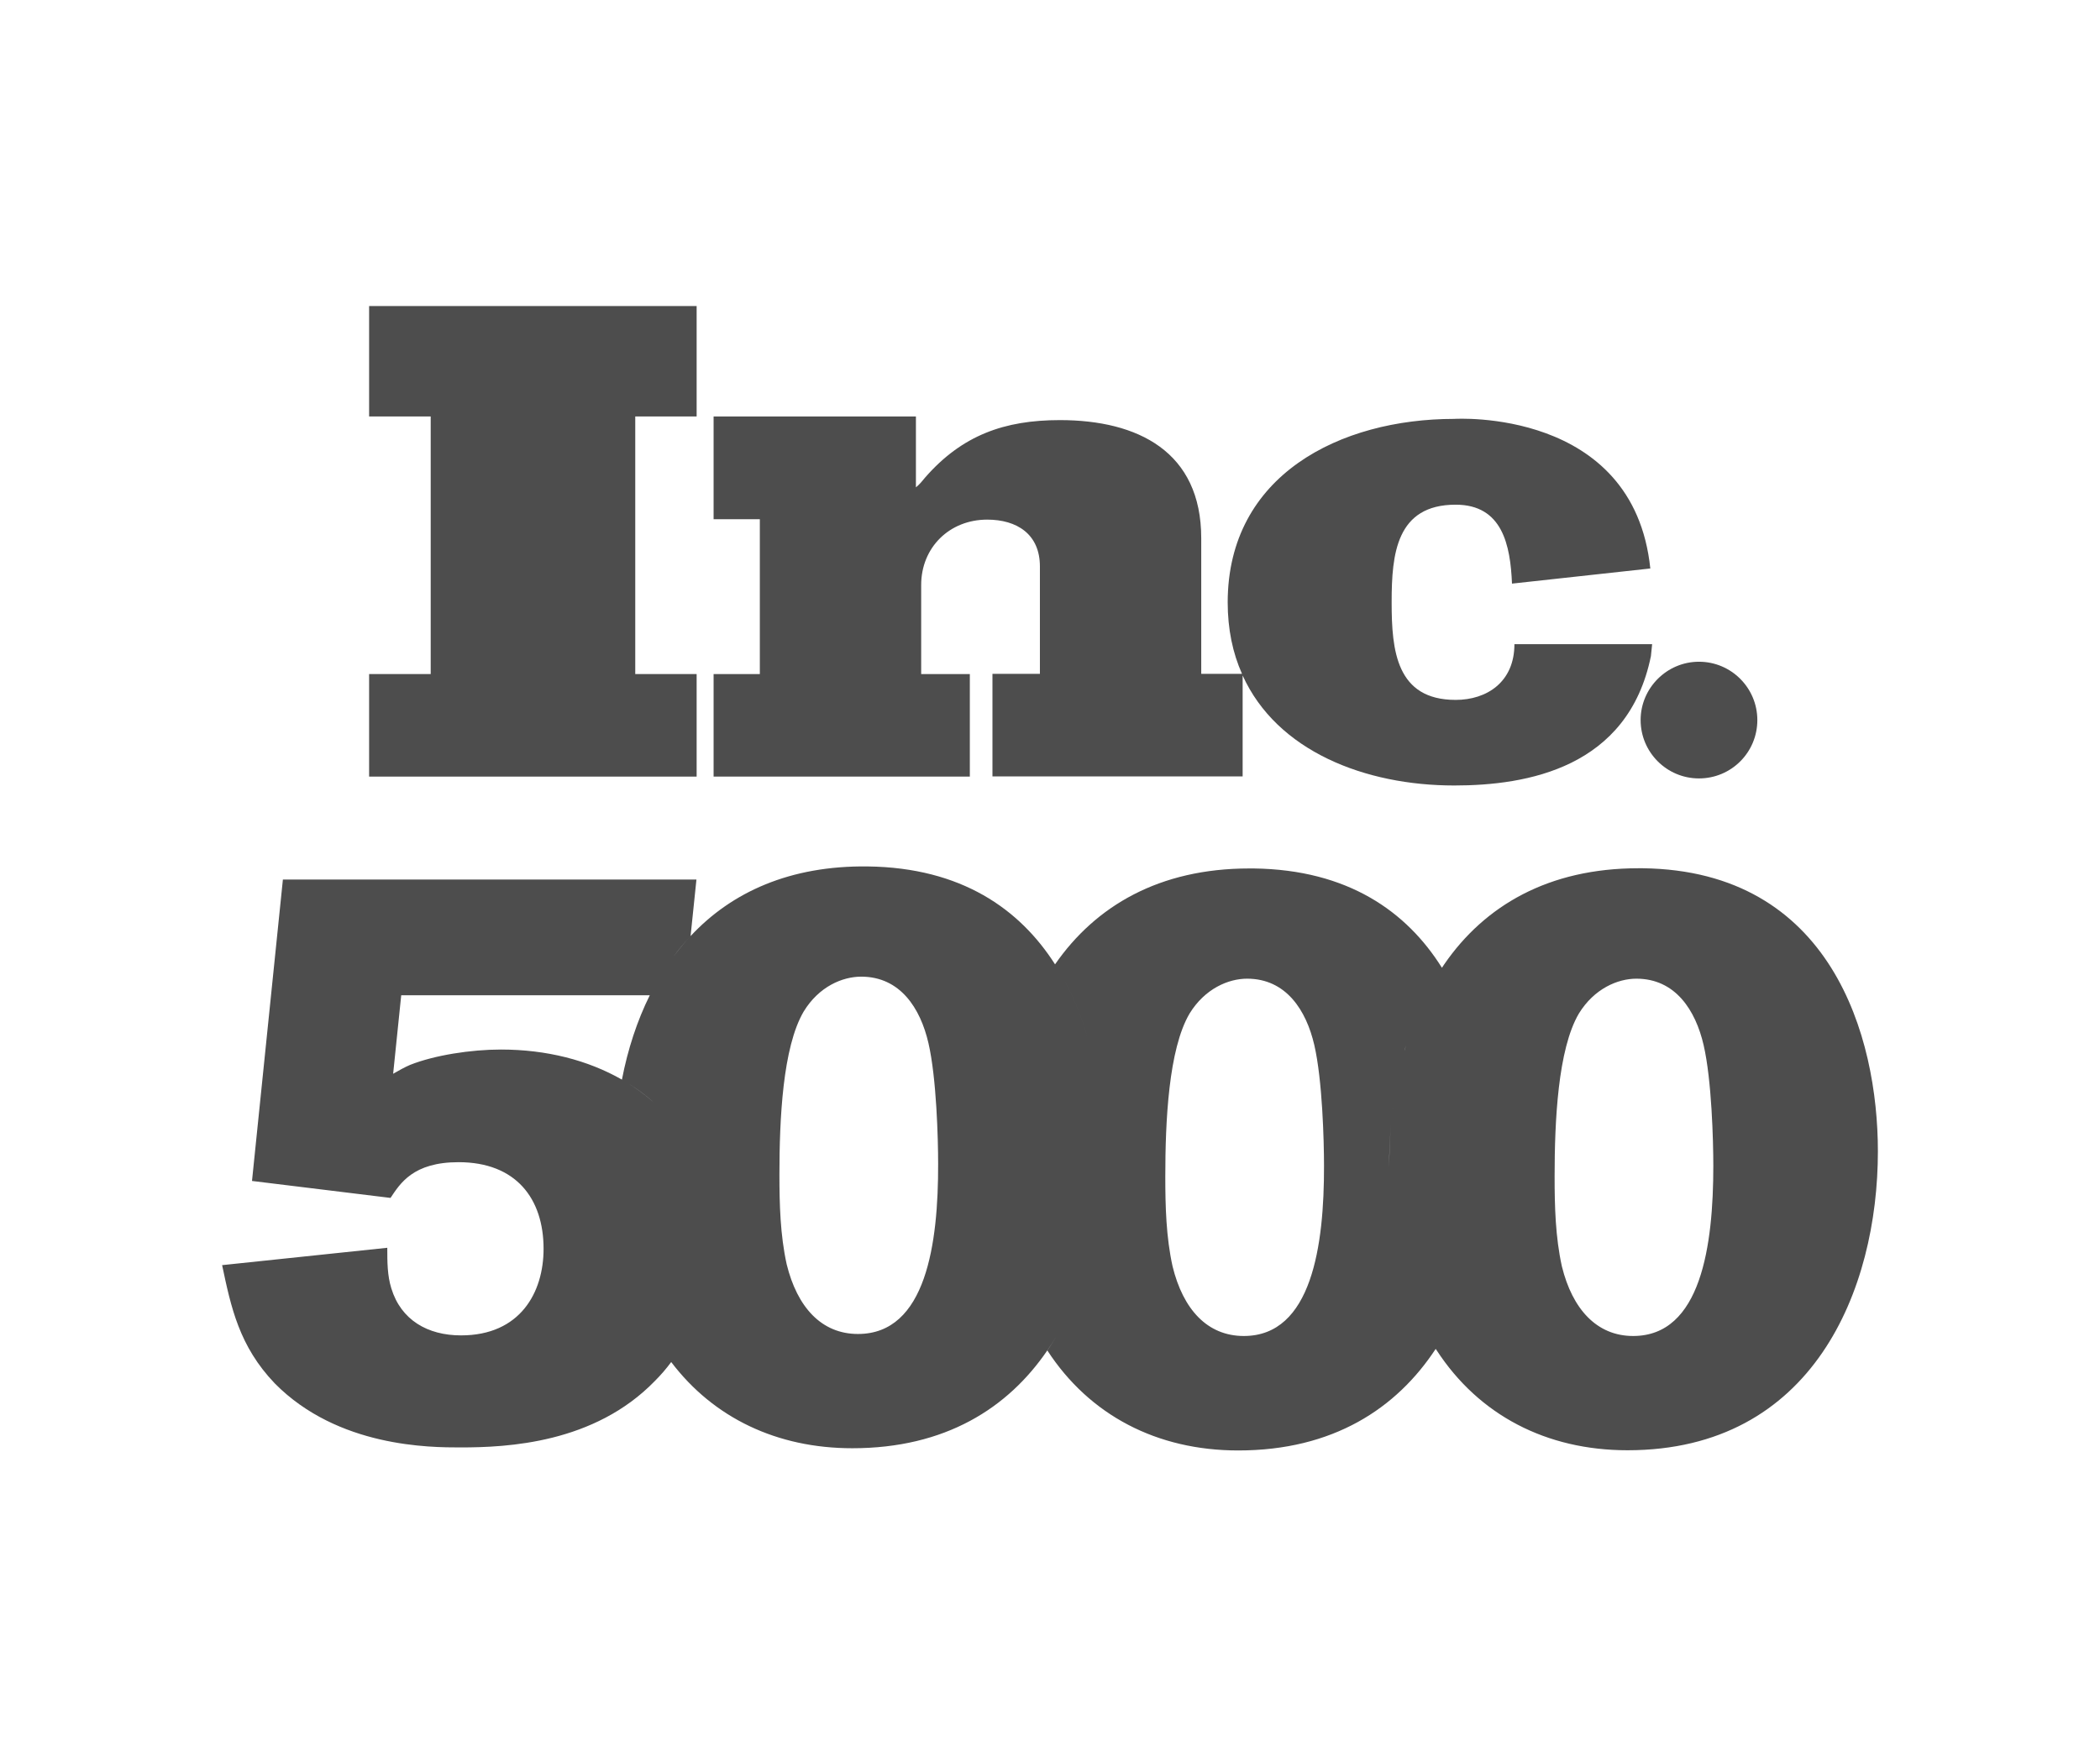 <?xml version="1.0" encoding="utf-8"?>
<!-- Generator: Adobe Illustrator 24.1.2, SVG Export Plug-In . SVG Version: 6.00 Build 0)  -->
<svg version="1.1" id="Layer_1" xmlns="http://www.w3.org/2000/svg" xmlns:xlink="http://www.w3.org/1999/xlink" x="0px" y="0px"
	 viewBox="0 0 104 87" style="enable-background:new 0 0 104 87;" xml:space="preserve">
<style type="text/css">
	.st1{fill:#4d4d4d;}
</style>
<g class="st0">
	<path class="st1" d="M81.36,43.01c-0.07,0-0.15,0-0.22,0c-4.45,0-7.61,1.85-9.61,4.75c-0.04,0.06-0.08,0.12-0.12,0.18c0,0,0,0,0,0
		c0,0,0,0,0,0c-1.74-2.78-4.65-4.86-9.32-4.92c-0.07,0-0.15,0-0.22,0c-4.45,0-7.61,1.85-9.62,4.75c1.18,1.84,1.83,3.99,2.14,6.06
		c-0.31-2.07-0.96-4.22-2.14-6.06c0,0,0,0,0,0c-1.75-2.74-4.64-4.79-9.27-4.85c-3.85-0.05-6.75,1.27-8.78,3.45l-0.09,0.87l0.09-0.87
		c-0.3,0.32-0.58,0.66-0.85,1.02c0.26-0.36,0.55-0.7,0.85-1.02l0.29-2.8H14.01l-1.53,14.93l6.86,0.84c0.48-0.72,1.12-1.77,3.37-1.77
		c2.85,0,4.21,1.81,4.21,4.29c0,2.17-1.16,4.29-4.09,4.29c-1.65,0-2.97-0.76-3.45-2.33c-0.2-0.64-0.2-1.32-0.2-2.01L11,62.67
		c0.44,2.08,0.84,4.01,2.61,5.86c3.13,3.17,7.71,3.17,9.19,3.17c2.33,0,6.63-0.2,9.63-3.29c0.29-0.29,0.56-0.6,0.81-0.94
		c0,0,0,0,0,0c2.1,2.77,5.24,4.27,8.97,4.27c4.61,0,7.71-1.99,9.66-4.85c0,0,0,0,0,0c0.33-0.48,0.63-1,0.89-1.52
		c-0.27,0.53-0.56,1.04-0.89,1.53c2.09,3.21,5.43,4.95,9.45,4.95c4.7,0,7.84-2.08,9.78-5.03c0,0,0,0,0,0c0,0,0,0,0,0
		c0.02,0.02,0.03,0.05,0.05,0.07c2.09,3.21,5.43,4.95,9.45,4.95c9.19,0,12.4-7.95,12.4-14.81C93,51.36,90.71,43.13,81.36,43.01z
		 M30.8,53.48c-1.68-0.96-3.73-1.49-5.99-1.49c-1.49,0-3.29,0.28-4.5,0.76c-0.28,0.12-0.56,0.28-0.84,0.44l0.4-3.89h12.31
		C31.55,50.57,31.09,51.98,30.8,53.48c0.59,0.34,1.13,0.72,1.61,1.16C31.93,54.21,31.39,53.82,30.8,53.48z M35.33,61.26
		c0-0.86-0.11-1.68-0.32-2.44C35.22,59.58,35.33,60.4,35.33,61.26C35.33,61.26,35.33,61.26,35.33,61.26z M42.49,66.08
		c-1.81,0-3.01-1.33-3.53-3.45c-0.32-1.45-0.36-2.97-0.36-4.45c0-2.73,0.16-6.3,1.2-8.07c0.76-1.25,1.93-1.73,2.85-1.73
		c1.93,0,2.93,1.56,3.33,3.29c0.4,1.73,0.48,4.74,0.48,5.98C46.47,61.59,45.87,66.08,42.49,66.08z M49.52,57.83
		c0-2.39,0.34-4.68,1.05-6.71C49.86,53.15,49.52,55.44,49.52,57.83c0,3.1,0.6,5.74,1.67,7.87C50.12,63.57,49.52,60.93,49.52,57.83z
		 M61.6,66.18c-1.81,0-3.01-1.32-3.53-3.45c-0.32-1.45-0.36-2.97-0.36-4.45c0-2.73,0.16-6.3,1.2-8.07c0.76-1.24,1.93-1.73,2.85-1.73
		c1.93,0,2.93,1.56,3.33,3.29c0.4,1.73,0.48,4.74,0.48,5.98C65.58,61.68,64.97,66.18,61.6,66.18z M68.89,55.71
		c-0.06,0.69-0.09,1.4-0.09,2.12c0,0,0,0,0,0C68.79,57.11,68.83,56.4,68.89,55.71C68.89,55.71,68.89,55.71,68.89,55.71z
		 M68.96,55.03c-0.03,0.21-0.05,0.42-0.07,0.64c0,0.01,0,0.02,0,0.03C68.91,55.47,68.93,55.25,68.96,55.03
		C68.96,55.03,68.96,55.03,68.96,55.03z M68.97,54.92c0.01-0.07,0.02-0.15,0.03-0.22c-0.01,0.07-0.02,0.13-0.03,0.2
		C68.98,54.9,68.97,54.91,68.97,54.92z M69.16,53.7c-0.03,0.15-0.05,0.31-0.08,0.46c0,0.01,0,0.01,0,0.02
		C69.11,54.02,69.13,53.86,69.16,53.7C69.16,53.7,69.16,53.7,69.16,53.7z M69.3,53.05c-0.03,0.12-0.05,0.24-0.08,0.37
		C69.25,53.3,69.27,53.17,69.3,53.05C69.3,53.05,69.3,53.05,69.3,53.05z M69.63,51.79c-0.03,0.11-0.06,0.22-0.1,0.34
		c0,0,0,0.01,0,0.01C69.56,52.02,69.59,51.91,69.63,51.79C69.63,51.79,69.63,51.79,69.63,51.79z M69.82,51.19
		c-0.04,0.1-0.07,0.21-0.1,0.31c0,0,0,0,0,0C69.75,51.4,69.79,51.29,69.82,51.19C69.82,51.18,69.82,51.18,69.82,51.19z M80.88,66.18
		c-1.8,0-3.01-1.33-3.53-3.45c-0.32-1.45-0.36-2.97-0.36-4.45c0-2.73,0.16-6.3,1.2-8.07c0.76-1.24,1.93-1.73,2.85-1.73
		c1.93,0,2.93,1.56,3.33,3.29c0.4,1.73,0.48,4.74,0.48,5.98C84.85,61.68,84.25,66.18,80.88,66.18z"/>
	<polygon class="st1" points="34.5,33.39 31.46,33.39 31.46,20.63 34.5,20.63 34.5,15.16 18.28,15.16 18.28,20.63 21.33,20.63 
		21.33,33.39 18.28,33.39 18.28,38.47 34.5,38.47 	"/>
	<path class="st1" d="M48.04,33.39h-2.42v-4.41c0-1.86,1.4-3.24,3.27-3.24c1.47,0,2.61,0.72,2.61,2.32v5.32h-2.35v5.08h12.39v-5
		c1.7,3.75,6.06,5.45,10.48,5.45c3.61,0,8.61-0.87,9.74-6.41l0.06-0.59l-6.6,0l-0.22,0c0,1.87-1.36,2.76-2.91,2.76
		c-2.94,0-3.17-2.45-3.17-4.81v-0.05v0c0-2.36,0.23-4.81,3.17-4.81c2.32,0,2.71,2.01,2.79,3.91l6.85-0.75
		c-0.83-7.98-9.71-7.41-9.71-7.41c-5.65,0-11.21,2.78-11.22,9.08c0,1.34,0.25,2.52,0.71,3.55h-2.02v-6.72c0-4.29-3.14-5.85-7-5.85
		c-2.75,0-4.84,0.75-6.67,2.84c-0.13,0.16-0.29,0.36-0.46,0.49v-3.51H35.34v5.09h2.29v7.67h-2.29v5.08h12.69V33.39z"/>
	<polygon class="st1" points="60.8,29.84 60.8,29.83 60.8,29.83 	"/>
	<path class="st1" d="M84.14,38.56c1.6,0,2.89-1.29,2.89-2.89c0-1.59-1.29-2.89-2.89-2.89c-1.59,0-2.89,1.3-2.89,2.89
		C81.25,37.26,82.54,38.56,84.14,38.56z"/>
</g>
</svg>
